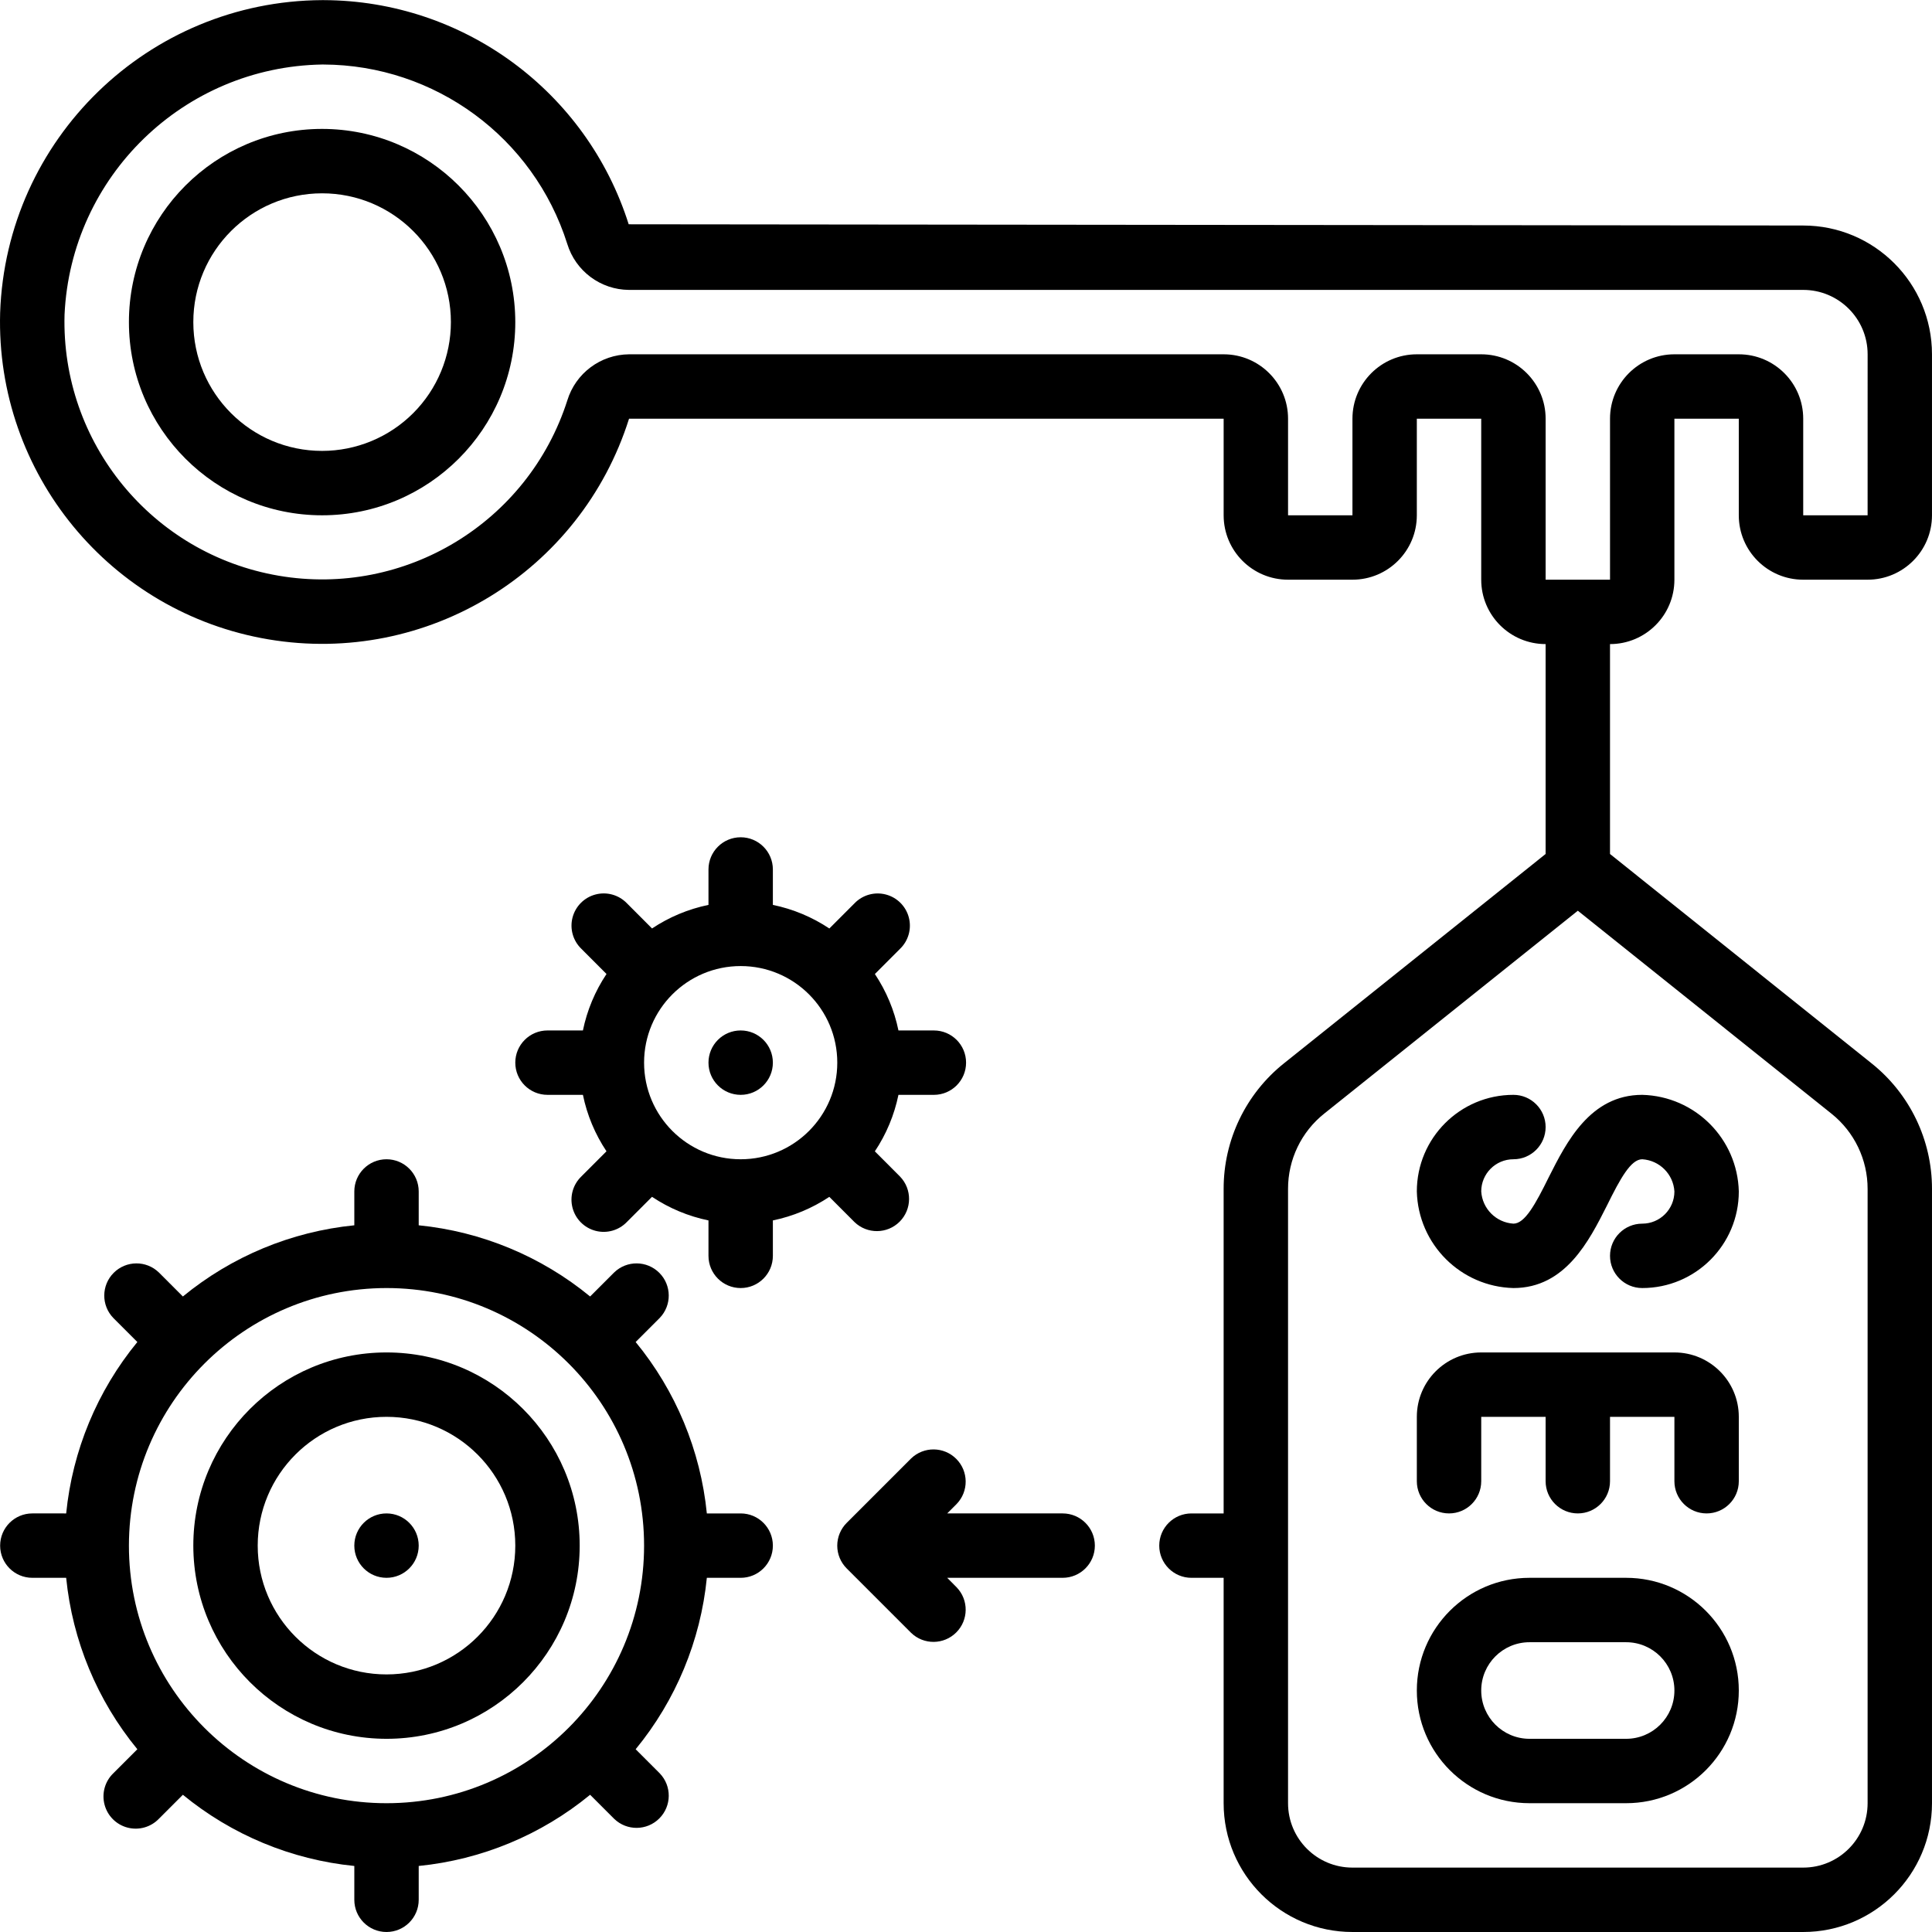 <svg height="512pt" viewBox="0 0 512.034 512" width="512pt" xmlns="http://www.w3.org/2000/svg" fill="currentColor"><path d="m85.367 34.148c-28.277 0-51.199 22.926-51.199 51.203 0 28.277 22.922 51.199 51.199 51.199 28.277 0 51.199-22.922 51.199-51.199-.027-28.266-22.934-51.172-51.199-51.203zm0 85.336c-18.852 0-34.133-15.281-34.133-34.133 0-18.852 15.281-34.133 34.133-34.133 18.852 0 34.133 15.281 34.133 34.133 0 9.051-3.594 17.734-9.996 24.133-6.402 6.402-15.082 10-24.137 10zm0 0"/><path d="m477.902 59.75-311.281-.324c-11.156-35.266-43.82-59.281-80.809-59.41h-.445c-46.082.234-83.754 36.82-85.332 82.879-1.195 42.551 29.156 79.473 71.133 86.539 41.98 7.066 82.742-17.887 95.547-58.484h157.586v25.602c0 9.426 7.641 17.066 17.066 17.066h17.066c9.426 0 17.066-7.641 17.066-17.066v-25.602h17.066v42.668c0 9.426 7.641 17.066 17.066 17.066v55.629l-69.324 55.465c-10.137 8.082-16.031 20.344-16.008 33.309v85.996h-8.535c-4.711 0-8.531 3.82-8.531 8.535 0 4.711 3.82 8.531 8.531 8.531h8.535v59.734c0 18.852 15.281 34.133 34.133 34.133h119.469c18.848 0 34.133-15.281 34.133-34.133v-162.797c.016-12.953-5.879-25.207-16.008-33.281l-69.328-55.492v-55.629c9.426 0 17.066-7.641 17.066-17.066v-42.668h17.066v25.602c0 9.426 7.645 17.066 17.07 17.066h17.066c9.426 0 17.066-7.641 17.066-17.066v-42.668c0-18.852-15.285-34.133-34.133-34.133zm17.066 255.336v162.797c0 9.426-7.641 17.066-17.066 17.066h-119.469c-9.426 0-17.066-7.641-17.066-17.066v-162.797c-.02-7.781 3.52-15.145 9.609-19.984l67.191-53.754 67.191 53.762c6.086 4.84 9.625 12.199 9.609 19.977zm0-178.535h-17.066v-25.602c0-9.426-7.645-17.066-17.07-17.066h-17.066c-9.426 0-17.066 7.641-17.066 17.066v42.668h-17.066v-42.668c0-9.426-7.641-17.066-17.066-17.066h-17.066c-9.426 0-17.066 7.641-17.066 17.066v25.602h-17.066v-25.602c0-9.426-7.641-17.066-17.066-17.066h-157.586c-7.539.066-14.168 5.016-16.367 12.23-10.375 32.367-42.98 52.168-76.488 46.453-33.504-5.719-57.699-35.211-56.758-69.188 1.688-36.652 31.578-65.68 68.266-66.297h.324c29.59.105 55.719 19.32 64.641 47.531 2.199 7.207 8.824 12.152 16.359 12.203h311.211c9.426 0 17.066 7.641 17.066 17.066zm0 0"/><path d="m401.102 324.285c-4.59-.289-8.246-3.945-8.535-8.535 0-4.711 3.82-8.531 8.535-8.531 4.711 0 8.531-3.82 8.531-8.535 0-4.711-3.82-8.535-8.531-8.535-14.141 0-25.602 11.465-25.602 25.602.355 13.988 11.613 25.246 25.602 25.602 13.805 0 20.094-12.598 24.746-21.785 3.566-7.23 6.367-12.348 9.387-12.348 4.59.285 8.246 3.941 8.531 8.531 0 4.715-3.82 8.535-8.531 8.535-4.715 0-8.535 3.82-8.535 8.531 0 4.715 3.82 8.535 8.535 8.535 14.137 0 25.598-11.461 25.598-25.602-.352-13.988-11.609-25.246-25.598-25.602-13.809 0-20.098 12.598-24.746 21.789-3.566 7.227-6.367 12.348-9.387 12.348zm0 0"/><path d="m443.766 358.418h-51.199c-9.426 0-17.066 7.641-17.066 17.066v17.066c0 4.711 3.82 8.531 8.535 8.531 4.711 0 8.531-3.82 8.531-8.531v-17.066h17.066v17.066c0 4.711 3.82 8.531 8.535 8.531 4.711 0 8.531-3.82 8.531-8.531v-17.066h17.066v17.066c0 4.711 3.82 8.531 8.535 8.531 4.711 0 8.531-3.82 8.531-8.531v-17.066c0-9.426-7.641-17.066-17.066-17.066zm0 0"/><path d="m430.969 418.148h-25.602c-16.496 0-29.867 13.375-29.867 29.867 0 16.496 13.371 29.867 29.867 29.867h25.602c16.492 0 29.863-13.371 29.863-29.867 0-16.492-13.371-29.867-29.863-29.867zm0 42.668h-25.602c-7.07 0-12.801-5.73-12.801-12.801 0-7.066 5.73-12.797 12.801-12.797h25.602c7.066 0 12.797 5.73 12.797 12.797 0 7.07-5.73 12.801-12.797 12.801zm0 0"/><path d="m102.434 460.816c28.277 0 51.199-22.922 51.199-51.199 0-28.277-22.922-51.199-51.199-51.199s-51.199 22.922-51.199 51.199c.027 28.266 22.934 51.172 51.199 51.199zm0-85.332c18.852 0 34.133 15.281 34.133 34.133 0 18.852-15.281 34.133-34.133 34.133-18.852 0-34.133-15.281-34.133-34.133 0-18.852 15.281-34.133 34.133-34.133zm0 0"/><path d="m110.969 409.617c0 4.711-3.82 8.531-8.535 8.531-4.711 0-8.531-3.82-8.531-8.531 0-4.715 3.82-8.535 8.531-8.535 4.715 0 8.535 3.82 8.535 8.535zm0 0"/><path d="m204.832 281.617c0 4.711-3.82 8.531-8.531 8.531-4.715 0-8.535-3.82-8.535-8.531 0-4.715 3.82-8.535 8.535-8.535 4.711 0 8.531 3.82 8.531 8.535zm0 0"/><path d="m8.566 401.082c-4.711 0-8.531 3.82-8.531 8.535 0 4.711 3.82 8.531 8.531 8.531h8.969c1.668 16.676 8.23 32.484 18.867 45.434l-6.375 6.375c-2.219 2.141-3.105 5.312-2.324 8.297s3.109 5.316 6.094 6.094c2.984.781 6.156-.105 8.297-2.324l6.375-6.375c12.949 10.637 28.758 17.203 45.434 18.867v8.969c0 4.711 3.82 8.531 8.531 8.531 4.715 0 8.535-3.82 8.535-8.531v-8.969c16.672-1.664 32.48-8.23 45.43-18.867l6.375 6.375c3.348 3.234 8.672 3.188 11.961-.105 3.293-3.293 3.34-8.613.105-11.961l-6.375-6.375c10.637-12.949 17.203-28.758 18.867-45.434h8.969c4.711 0 8.531-3.82 8.531-8.531 0-4.715-3.82-8.535-8.531-8.535h-8.969c-1.664-16.672-8.23-32.48-18.867-45.43l6.375-6.375c3.234-3.348 3.188-8.672-.105-11.961-3.289-3.293-8.613-3.34-11.961-.105l-6.375 6.375c-12.949-10.637-28.758-17.203-45.43-18.867v-8.969c0-4.711-3.82-8.531-8.535-8.531-4.711 0-8.531 3.82-8.531 8.531v8.969c-16.676 1.664-32.484 8.23-45.434 18.867l-6.375-6.375c-3.348-3.234-8.668-3.188-11.961.105-3.293 3.289-3.34 8.613-.105 11.961l6.375 6.375c-10.637 12.949-17.199 28.758-18.867 45.43zm93.867-59.73c37.703 0 68.266 30.562 68.266 68.266 0 37.703-30.562 68.266-68.266 68.266s-68.266-30.562-68.266-68.266c.043-37.684 30.582-68.223 68.266-68.266zm0 0"/><path d="m145.102 273.082c-4.715 0-8.535 3.82-8.535 8.535 0 4.711 3.82 8.531 8.535 8.531h9.387c1.098 5.344 3.219 10.422 6.246 14.961l-6.672 6.68c-2.219 2.145-3.109 5.316-2.328 8.301s3.109 5.312 6.094 6.094 6.156-.109 8.297-2.328l6.676-6.68c4.539 3.027 9.621 5.152 14.965 6.254v9.387c0 4.715 3.82 8.535 8.535 8.535 4.711 0 8.531-3.82 8.531-8.535v-9.387c5.344-1.102 10.422-3.223 14.961-6.246l6.672 6.684c3.348 3.23 8.672 3.188 11.965-.105 3.289-3.293 3.336-8.613.102-11.961l-6.672-6.684c3.031-4.539 5.152-9.621 6.254-14.969h9.387c4.715 0 8.535-3.82 8.535-8.531 0-4.715-3.82-8.535-8.535-8.535h-9.387c-1.098-5.34-3.219-10.418-6.246-14.957l6.672-6.684c2.219-2.141 3.109-5.312 2.328-8.297s-3.109-5.312-6.094-6.094c-2.984-.781-6.156.109-8.301 2.328l-6.672 6.68c-4.539-3.027-9.621-5.152-14.969-6.254v-9.387c0-4.715-3.82-8.535-8.531-8.535-4.715 0-8.535 3.82-8.535 8.535v9.387c-5.34 1.102-10.418 3.219-14.957 6.246l-6.672-6.684c-2.145-2.219-5.316-3.105-8.301-2.324-2.984.781-5.312 3.109-6.094 6.094s.109 6.156 2.328 8.297l6.672 6.684c-3.031 4.539-5.152 9.621-6.254 14.965zm51.199-17.066c14.137 0 25.602 11.461 25.602 25.602 0 14.137-11.465 25.602-25.602 25.602s-25.602-11.465-25.602-25.602c0-14.141 11.465-25.602 25.602-25.602zm0 0"/><path d="m290.168 409.617c0-4.715-3.82-8.535-8.535-8.535h-30.598l2.5-2.5c3.234-3.348 3.188-8.668-.105-11.961-3.293-3.293-8.613-3.336-11.961-.105l-17.066 17.066c-1.605 1.602-2.508 3.777-2.508 6.043s.902 4.441 2.508 6.043l17.066 17.066c3.348 3.234 8.668 3.188 11.961-.105 3.293-3.289 3.34-8.613.105-11.961l-2.5-2.52h30.598c4.715 0 8.535-3.82 8.535-8.531zm0 0"/></svg>
